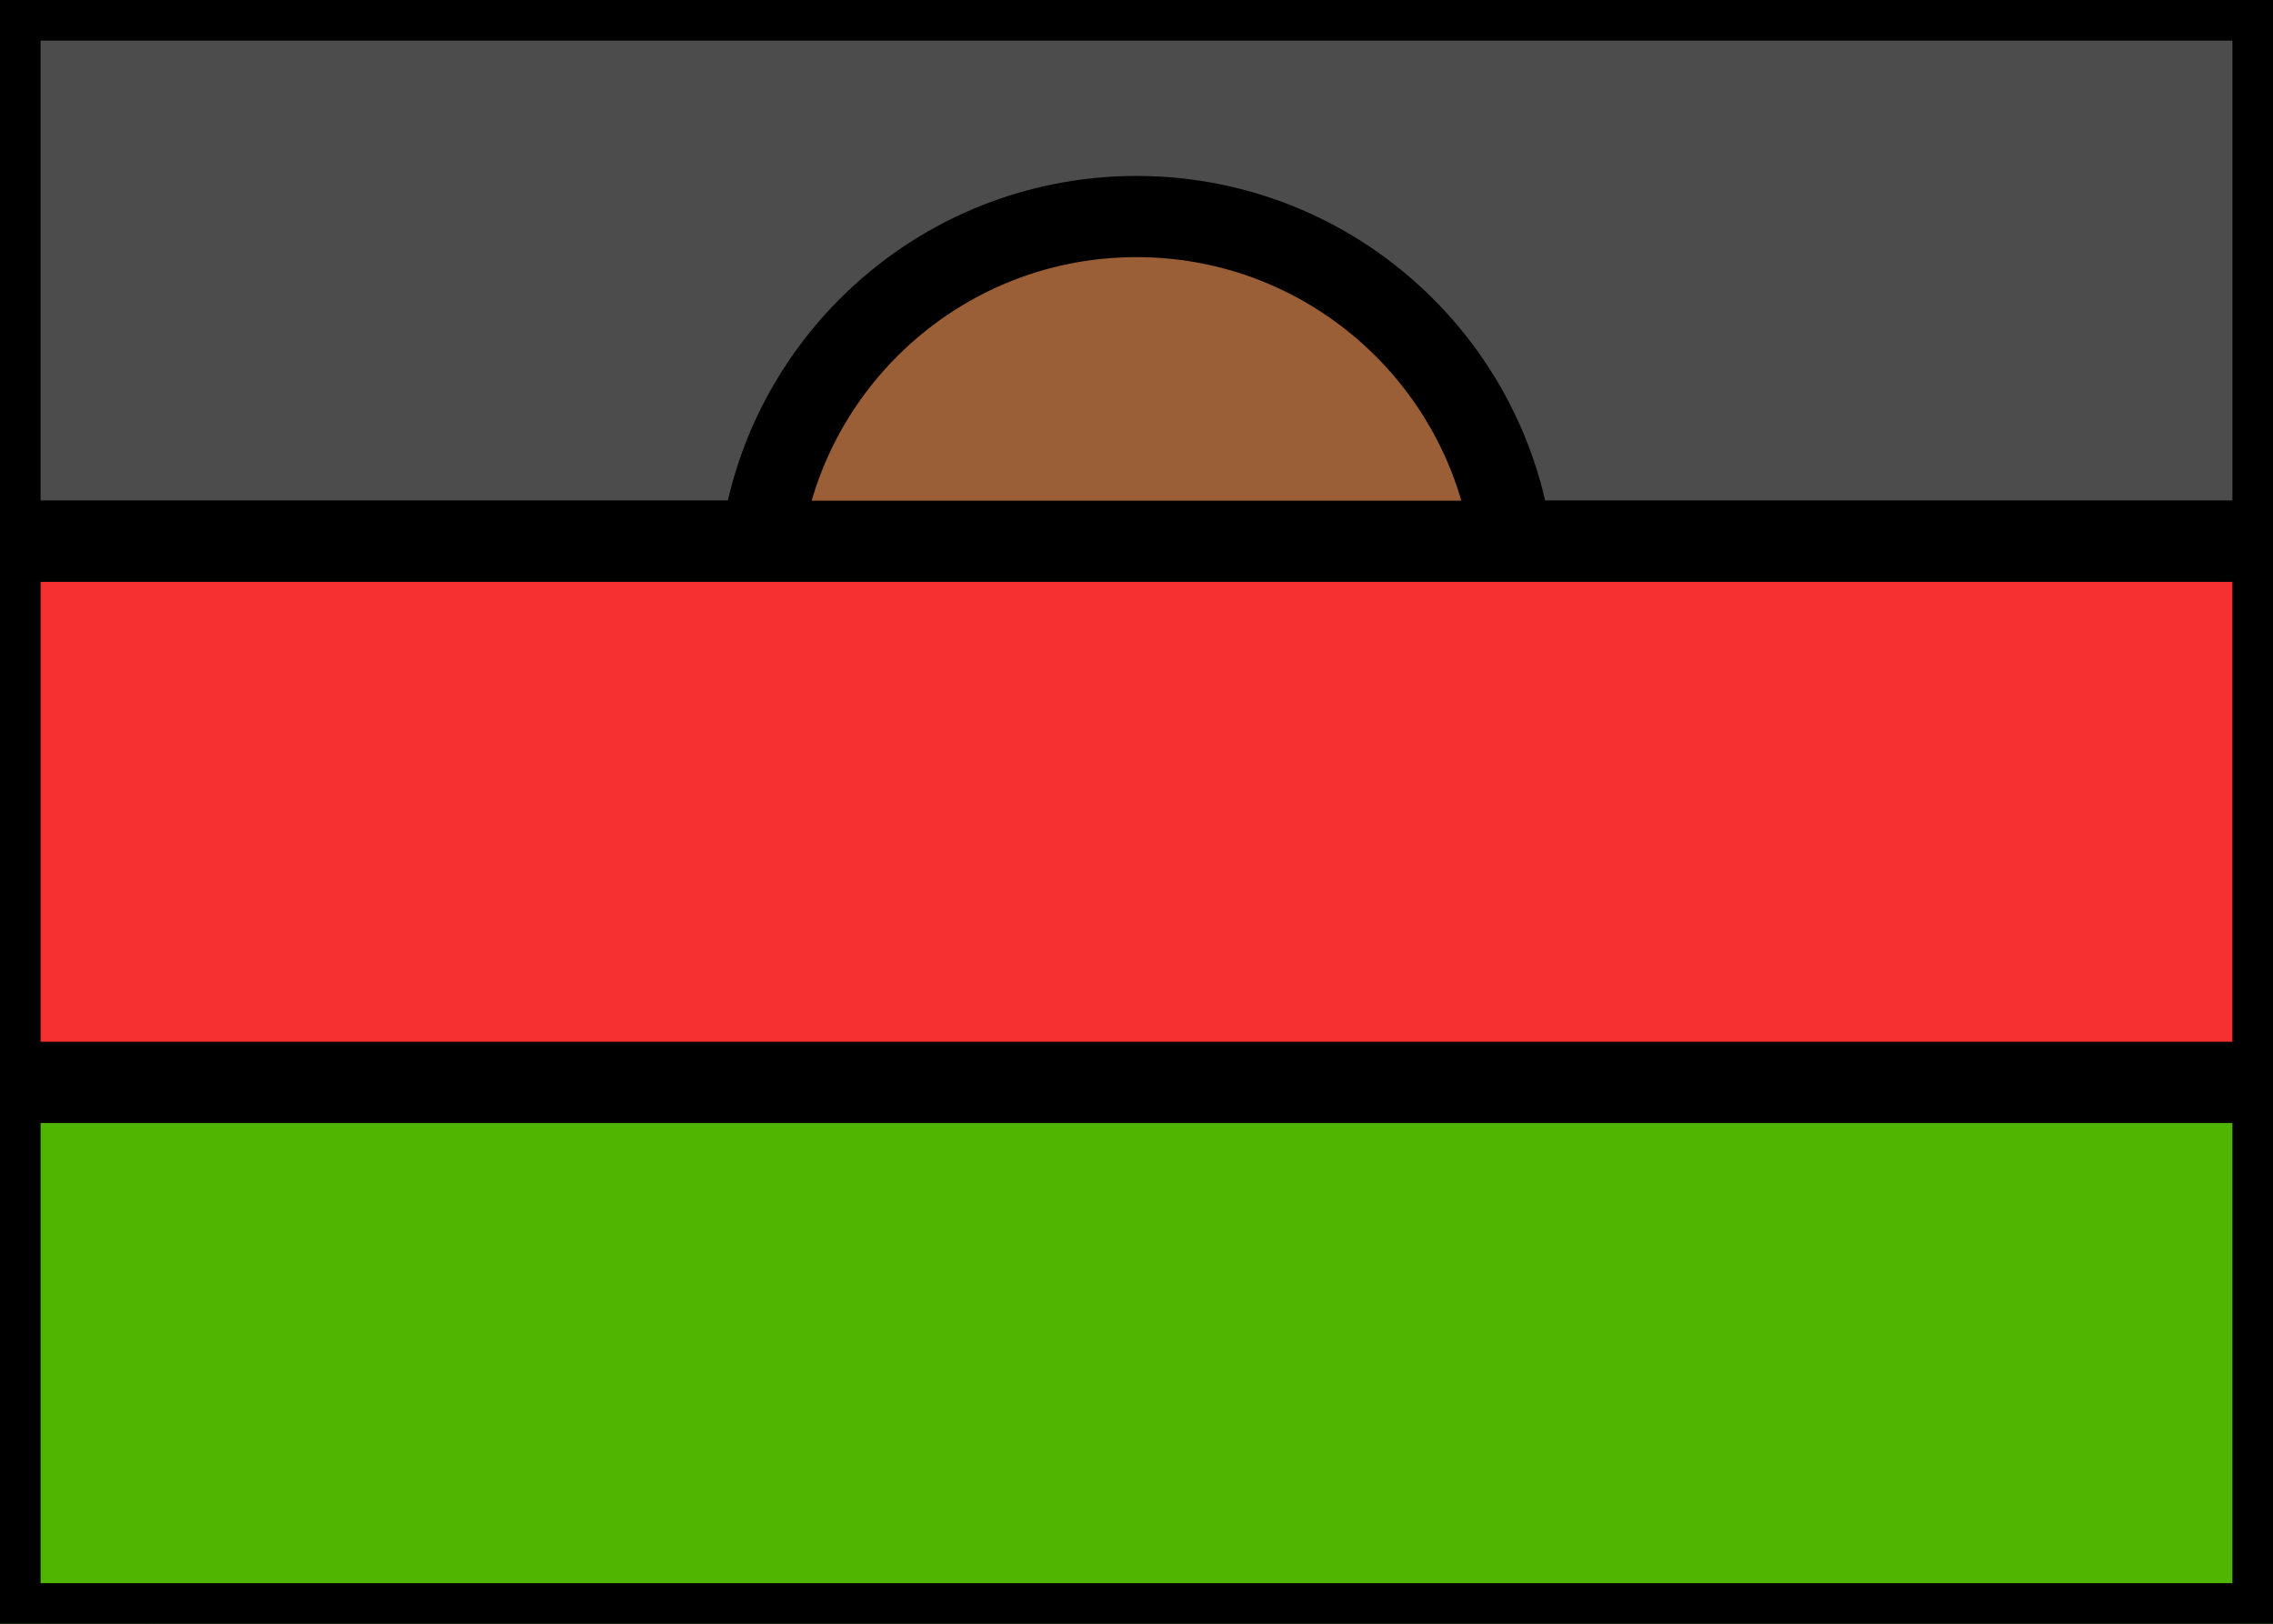 <svg xmlns="http://www.w3.org/2000/svg" fill="none" viewBox="0 0 28 20" stroke="currentColor" aria-hidden="true">
  <rect x="0" y="0" width="28" height="20" fill="#333333" stroke="none"/>
  <g clip-path="url(#clip0_5_1120)">
    <rect width="28" height="20" fill="white" rx="2"/>
    <path fill="#4C4C4C" fill-rule="evenodd" d="M0 6.667H28V0H0V6.667Z" clip-rule="evenodd"/>
    <path fill="#9B5F38" fill-rule="evenodd" d="M14 12C16.577 12 18.667 9.911 18.667 7.333C18.667 4.756 16.577 2.667 14 2.667C11.423 2.667 9.333 4.756 9.333 7.333C9.333 9.911 11.423 12 14 12Z" clip-rule="evenodd"/>
    <path fill="#F63030" fill-rule="evenodd" d="M0 13.333H28V6.667H0V13.333Z" clip-rule="evenodd"/>
    <path fill="#50B500" fill-rule="evenodd" d="M0 20H28V13.333H0V20Z" clip-rule="evenodd"/>
  </g>
  <defs>
    <clipPath id="clip0_5_1120">
      <rect width="28" height="20" fill="white"/>
    </clipPath>
  </defs>
</svg>
